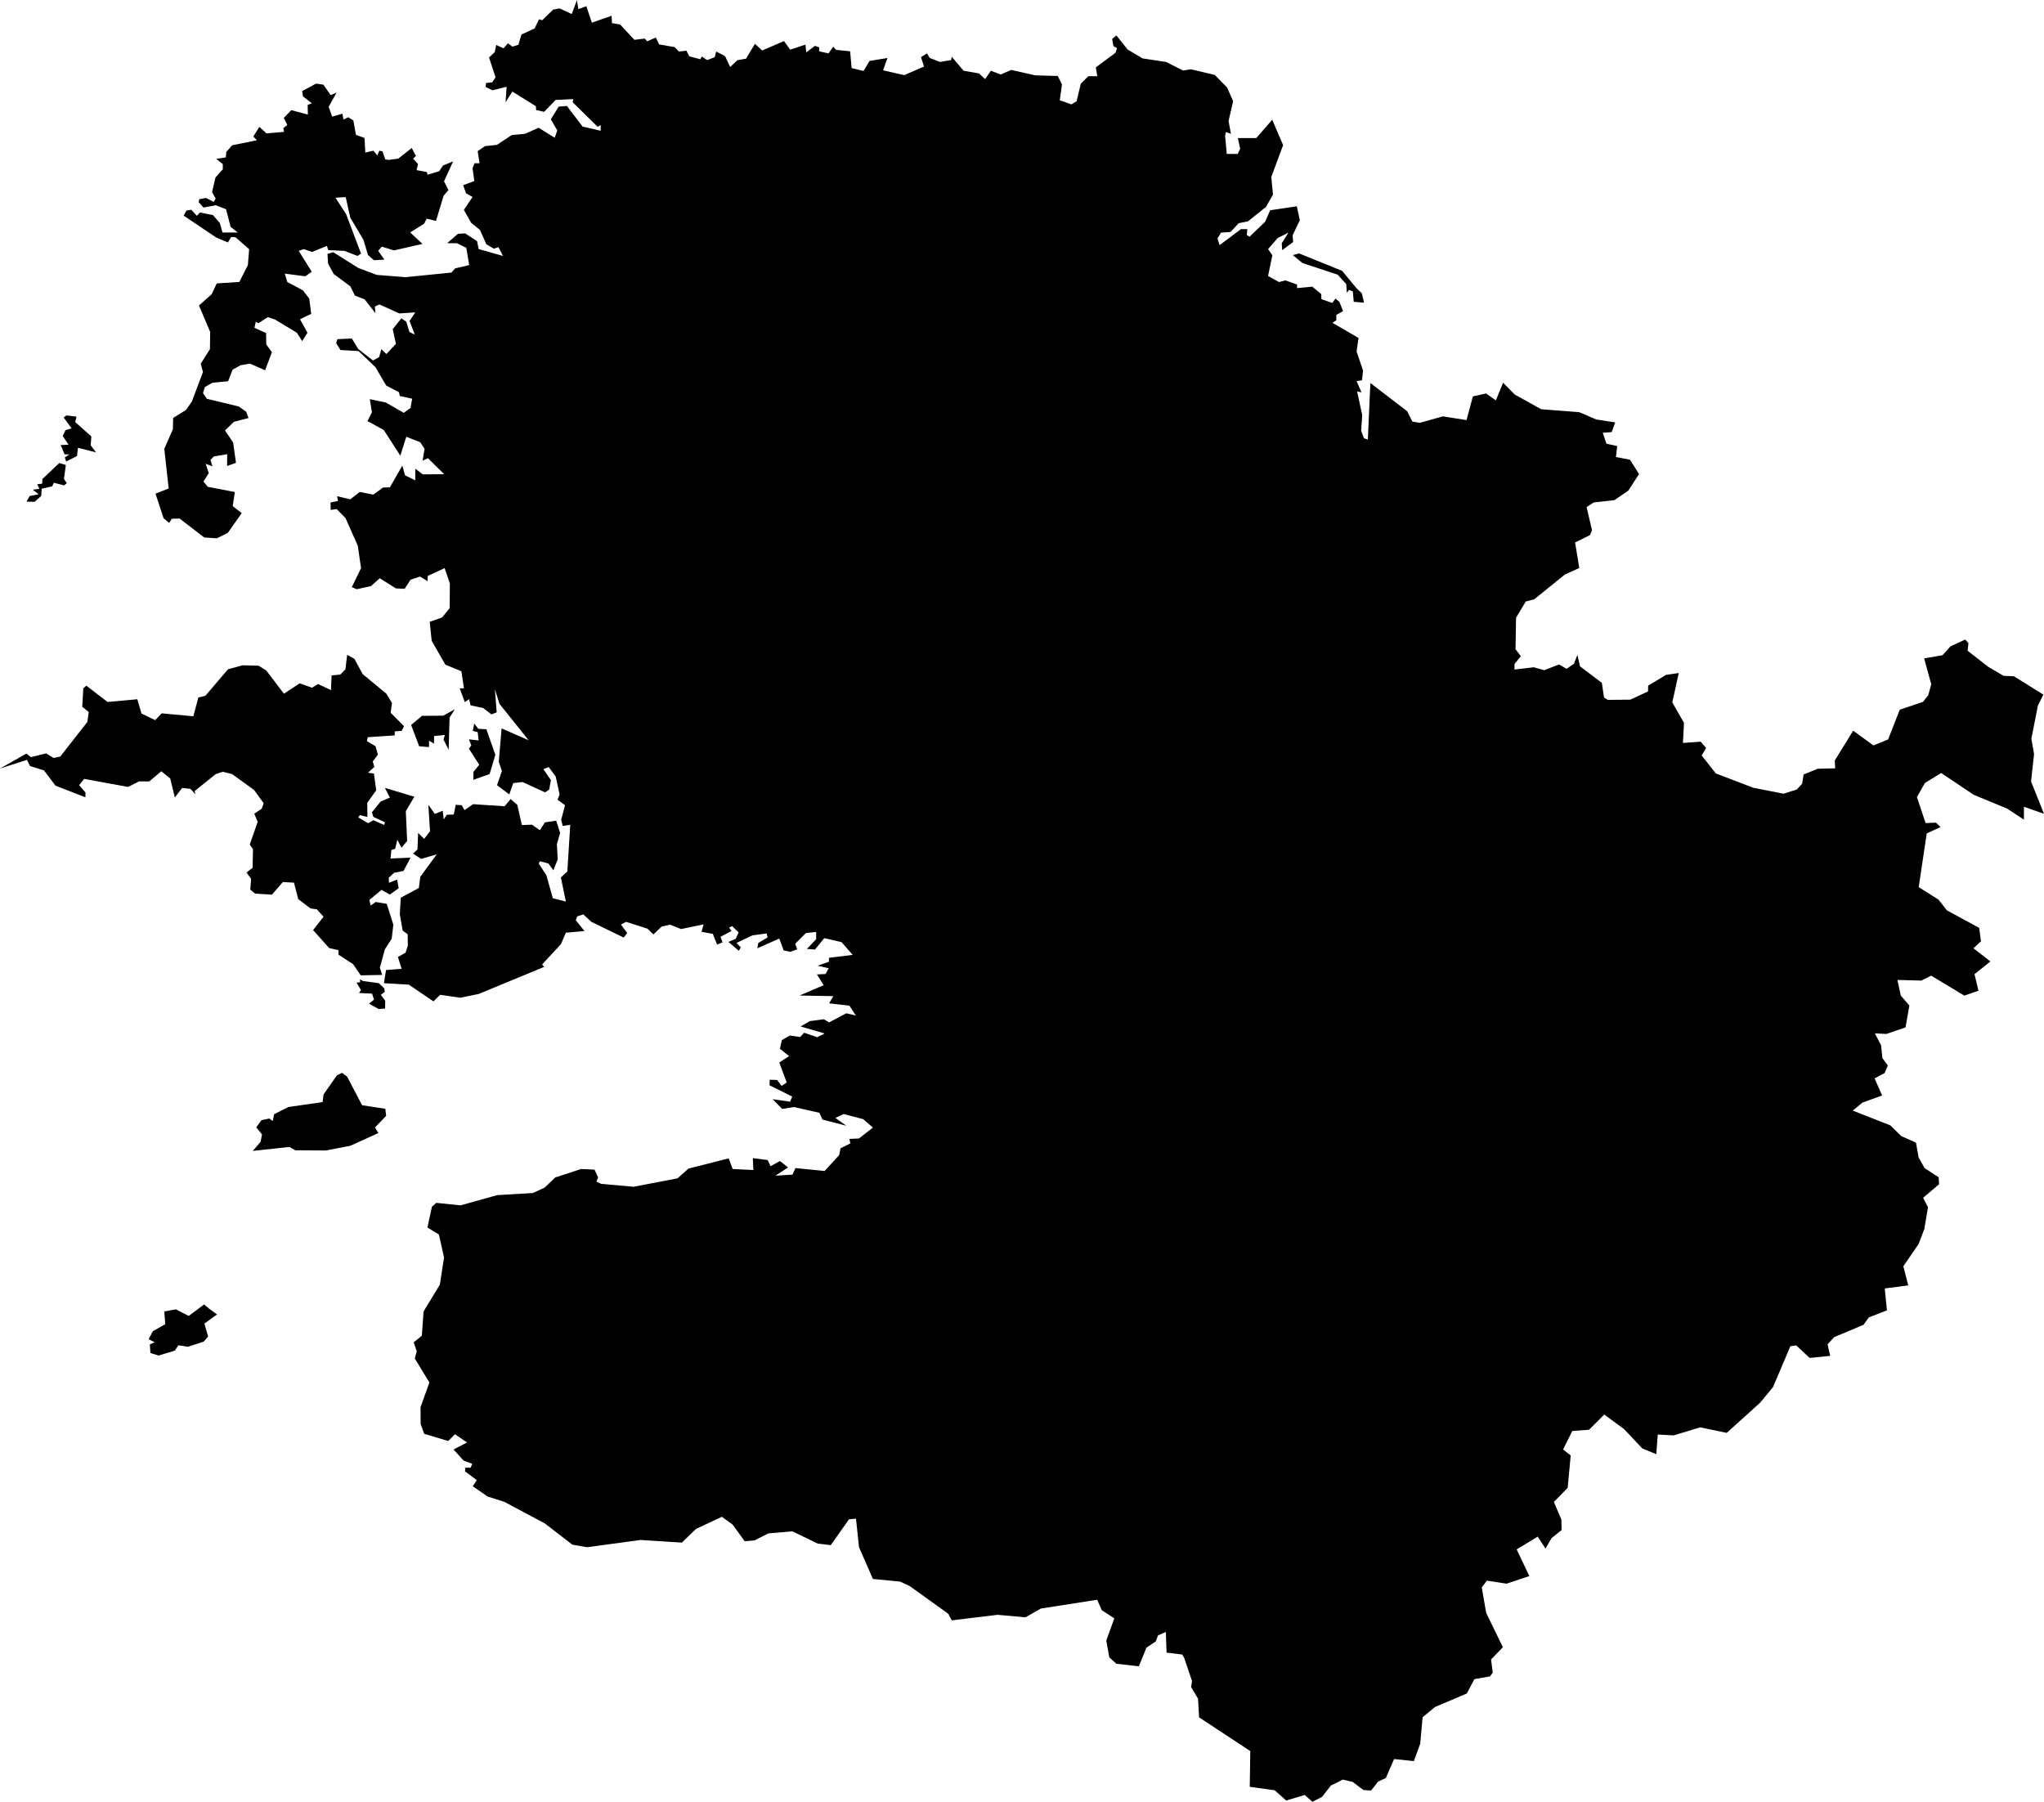 <?xml version="1.0" encoding="UTF-8" standalone="no"?>
<!-- Created for MapSVG plugin: http://mapsvg.com -->

<svg
   mapsvg:geoViewBox="-10.617532 55.384216 -5.429631 51.419751"
   width="195.59"
   height="172.41"
   version="1.1"
   id="svg1"
   xmlns="http://www.w3.org/2000/svg"
   xmlns:svg="http://www.w3.org/2000/svg"
   xmlns:mapsvg="http://mapsvg.com">
  <defs
     id="defs1" />
  <path
     d="m 20.04,125.25 0.73,0.53 -1.21,0.87 0.35,1.24 -0.42,0.49 -1.5,0.49 -0.92,-0.14 -0.34,0.51 -1.56,0.47 -0.78,-0.24 -0.05,-0.83 0.47,-0.2 -0.59,-0.29 0.41,-0.77 1.18,-0.67 -0.09,-1.22 1.11,-0.2 1.23,0.63 1.47,-1.1 z m 14.61,-19.49 2.22,0.34 0.08,0.67 -1.07,1.12 0.33,0.53 -2.69,1.22 -2.34,0.45 -2.92,-0.02 -0.57,-0.32 -3.5,0.38 0.75,-0.87 0.13,-0.71 -0.55,-0.67 0.5,-0.69 0.75,-0.16 0.33,0.24 0.13,-0.65 1.36,-0.69 3.28,-0.47 0.09,-0.73 1.28,-1.83 0.48,-0.24 0.49,0.35 z m 0.11,-11.88 1.49,0.2 0.51,0.49 0.07,0.34 -0.39,0.28 0.42,0.57 -0.01,0.75 -0.62,0.04 -0.92,-0.51 0.48,-0.39 -0.19,-0.57 -1.25,-0.06 0.19,-0.28 -0.42,-0.71 0.34,-0.04 -0.02,-0.28 z m 11.01,-24.14 0.77,0.04 0.86,2.45 -0.55,1.84 -1.56,0.55 0.02,-0.77 0.55,-0.67 -0.99,-1.54 0.23,-0.32 -0.23,-0.57 0.93,0.1 -0.09,-0.79 -0.47,-0.12 0.14,-0.71 z m -2.75,-1.07 -0.09,3.07 -0.49,-0.97 0.13,-0.44 -1.03,0.1 -0.01,0.73 -0.47,-0.28 -0.01,0.61 -0.94,-0.08 -0.77,-2.04 1.04,-0.87 2.04,-0.02 1.1,-0.61 z m -8.32,-4.17 2.27,1.88 0.54,0.89 -0.13,0.93 1.28,1.29 -0.22,0.44 -0.67,0.06 v 0.38 l -2.58,0.17 -0.08,0.38 0.82,0.48 0.23,0.81 -0.49,0.65 0.15,0.53 -0.61,0.55 0.57,0.08 0.22,1.6 -0.86,1.21 0.02,1.35 -0.72,-0.18 -0.16,0.22 0.94,0.55 0.51,-0.28 1.03,0.45 0.07,-0.26 -1.1,-0.51 -0.14,-0.44 0.83,-1.03 0.89,-0.38 -0.48,-0.93 2.82,0.85 -0.82,1.38 0.13,2.85 -0.54,0.65 -0.4,-0.77 -0.21,0.87 -0.36,0.12 -0.08,0.81 1.92,-0.08 -0.68,1.27 -0.9,0.18 -0.51,0.47 0.02,0.49 0.78,-0.32 0.15,0.83 -0.85,0.61 -0.79,-0.45 -1.17,0.97 0.13,0.53 0.48,-0.34 1.06,0.18 0.63,2 -0.16,1.34 -0.65,1.01 -0.48,1.76 0.22,0.69 -2.05,0.04 -0.73,-1.07 -1.4,-0.91 v -0.43 l -0.89,-0.2 -1.54,-1.72 1,-1.28 -0.64,-0.71 -0.6,-0.08 -1.18,-0.89 -0.41,-1.58 -1.06,-0.06 -1.05,1.21 -1.61,-0.1 -0.46,-0.38 0.08,-1.03 -0.44,-0.61 0.58,-0.45 0.04,-1.78 -0.31,-0.45 0.76,-2.18 -0.33,-0.77 0.71,-0.47 0.19,-0.53 -0.92,-1.27 -2.1,-1.52 -0.89,-0.22 -0.67,0.22 -2.02,1.62 0.07,0.3 -0.49,-0.51 -0.78,-0.08 -0.7,0.91 -0.44,-1.82 -0.86,-0.69 -1.14,0.97 h -0.97 l -1.07,0.53 -4.2,-0.77 -0.48,0.61 0.61,0.69 -0.01,0.46 -2.86,-1.11 L 4.21,73.72 2.87,73.3 2.58,72.71 0,73.54 l 2.53,-1.43 0.43,0.34 1.45,-0.36 0.72,0.44 0.64,-0.14 2.59,-3.31 0.13,-0.95 -0.62,-0.5 0.1,-1.76 0.29,-0.26 2.03,1.56 2.85,-0.26 0.4,1.37 1.31,0.63 0.62,-0.65 3.03,0.28 0.48,-1.8 0.67,-0.16 2.17,-2.54 1.4,-0.38 1.53,0.04 0.73,0.46 1.69,2.22 1.5,-0.99 1.19,0.42 0.57,-0.36 1.24,0.59 0.06,-1.41 0.83,-0.08 0.49,-0.5 0.17,-1.39 0.69,0.38 z m -28.58,-18.67 0.27,0.4 -0.25,0.22 -0.99,-0.26 -0.15,0.34 L 3.99,46.77 3.94,47.46 3.31,48.02 2.54,48 2.84,47.46 3.69,47.3 3.15,46.86 3.77,46.78 3.56,46.34 l 0.48,-0.06 0.01,-0.44 1.62,-1.53 0.63,0.18 z m 0.24,-6.08 0.96,0.12 -0.12,0.52 1.54,1.37 -0.06,0.85 0.51,0.68 -1.73,-0.44 -0.09,0.79 -1.04,0.52 -0.13,-0.38 0.44,-0.3 h -0.46 l -0.37,-0.89 0.75,-0.04 -0.56,-0.83 0.27,-0.56 0.58,-0.18 -0.76,-1.03 z m 123.41,-12.21 0.55,0.54 0.2,0.88 -0.98,-0.08 -0.09,-1 -0.37,-0.14 -0.2,0.28 -0.06,-0.84 -0.82,-0.9 -3.37,-1.11 -0.92,-0.76 0.6,-0.16 4.12,1.67 z M 30.24,8 l 0.7,0.1 0.7,1 0.57,-0.24 -0.76,1.36 0.33,0.94 0.99,-0.28 0.09,0.56 0.46,-0.22 0.49,0.3 0.25,1.38 0.82,0.3 0.08,1.4 0.77,-0.18 0.37,0.46 0.2,-0.46 0.3,0.06 0.27,0.78 0.31,0.04 0.93,-0.12 1.29,-1.02 0.4,0.76 -0.27,0.26 0.47,0.52 -0.14,0.58 0.99,0.18 0.06,0.26 1.12,-0.34 0.36,-0.54 0.97,-0.4 -0.87,1.91 0.42,0.84 -0.46,0.54 -0.73,2.41 -0.9,-0.22 -0.23,0.48 -1.34,0.84 1.18,1.1 -2.73,0.62 -1.16,-0.36 -0.35,0.4 0.59,0.84 -1,0.06 -0.57,-0.5 -0.43,-1.45 -1.26,-2.12 -0.44,-1.97 -0.98,0.06 1.02,1.57 1.43,3.78 -0.34,0.22 -1.24,-0.48 -1.56,-0.08 -0.13,-0.4 -1.42,0.58 -0.8,-0.28 -0.47,0.18 1.24,1.99 -0.61,0.44 -1.97,-0.26 0.24,0.8 1.49,0.8 0.61,0.78 0.19,1.47 -1.07,0.52 0.71,1.29 -0.5,0.8 -0.51,-0.8 -2.1,-1.27 -0.68,-0.22 -0.9,0.58 -0.25,-0.14 -0.13,0.58 1.11,0.5 0.02,1.09 0.54,0.74 -0.65,1.73 -1.46,-0.64 -0.89,0.16 -0.76,0.42 -0.43,1.11 -1.5,0.14 -0.73,0.42 -0.17,0.58 0.37,0.54 3.06,0.74 0.7,0.5 0.22,0.6 -1.39,0.36 -0.86,0.83 0.78,1.15 0.27,1.95 -0.85,0.3 0.01,-1.13 -1.29,0.22 -0.31,0.34 0.19,0.6 -0.65,-0.24 0.3,0.89 -0.51,0.81 0.41,0.5 2.59,0.5 -0.2,1.35 0.86,0.67 -1.33,1.89 -1.05,0.52 -1.21,-0.08 -2.35,-1.81 -0.75,0.02 -0.25,0.4 -0.54,-0.46 -0.77,-2.34 1.26,-0.5 -0.42,-3.79 0.82,-1.87 0.03,-1.09 1.23,-0.76 0.56,-0.81 1.06,-2.82 -0.21,-0.8 0.88,-1.39 0.02,-1.65 -1.07,-2.53 1.21,-1.07 0.49,-1.04 2.16,-0.14 0.82,-1.61 0.12,-1.53 -1.31,-1.14 -0.41,-0.02 -0.31,0.52 -1.13,-0.48 -3.11,-2.09 0.27,-0.48 0.46,-0.08 0.54,0.58 0.3,-0.32 1.25,0.26 0.65,0.76 0.25,0.9 h 1.46 l -0.68,-0.54 -0.44,-1.69 -0.98,-0.38 -1.18,0.22 -0.46,-0.52 0.06,-0.28 0.65,-0.12 0.73,0.38 0.19,-0.32 -0.35,-0.62 0.33,-1.4 0.7,-0.78 v -0.5 l -0.63,-0.5 0.92,-0.14 0.04,-0.52 0.57,-0.64 2.36,-0.48 -0.34,-0.36 0.58,-0.92 0.68,0.62 1.68,-0.14 -0.07,-0.36 0.38,-0.3 -0.33,-0.68 0.71,-0.74 1.59,0.42 -0.02,-0.92 0.4,-0.16 -0.85,-0.66 -0.08,-0.5 z m 25.1,-7.13 0.77,-0.28 0.52,1.58 1.89,-0.66 0.04,0.7 0.79,0.14 1.35,1.46 0.99,-0.12 0.24,0.26 0.83,-0.36 0.31,0.66 1.49,0.26 0.41,0.42 0.71,-0.08 0.28,0.54 1.05,0.28 0.15,-0.26 0.51,0.34 0.72,-0.28 0.14,-0.54 0.85,0.44 0.49,1.04 0.68,-0.64 0.84,-0.16 0.85,-1.42 0.69,0.64 2.09,-0.9 0.59,0.82 1.46,-0.48 0.08,0.74 0.83,-0.62 0.41,0.14 -0.01,0.38 0.9,0.2 0.45,-0.64 0.28,0.3 1.34,0.14 0.14,1.6 1.14,0.28 0.58,-0.96 1.71,-0.28 -0.42,1.18 2.02,0.46 1.9,-0.82 -0.29,-0.9 0.57,-0.36 0.27,0.44 0.98,0.38 1.06,-0.18 0.06,-0.32 1.14,1.34 1.48,0.26 0.57,0.54 0.56,-0.8 0.94,0.36 1,-0.44 2.3,0.52 2.16,0.06 0.4,0.82 -0.21,1.5 1.11,0.4 0.5,-0.3 0.4,-1.68 0.72,-0.72 h 0.86 l -0.14,-0.84 1.88,-1.4 0.15,-0.44 -0.35,-0.2 -0.12,-0.68 0.41,-0.34 1.06,1.34 1.45,0.86 2.24,0.34 1.63,0.82 0.74,-0.12 2.29,0.54 1.18,1.2 0.58,1.32 -0.44,1.89 0.23,1.22 -0.49,-0.16 -0.07,0.36 0.16,1.73 h 1.05 l 0.23,-0.5 -0.22,-1.02 h 1.76 l 1.53,-1.75 1.04,2.43 -1.13,3.05 0.16,1.69 -0.68,1.18 -1.71,1.37 -0.89,0.18 -0.78,0.84 -0.91,0.06 -0.34,0.56 0.2,0.64 2.04,-1.53 h 0.62 l -0.06,0.56 0.27,0.16 1.49,-1.43 0.48,-1.1 2.55,-0.38 0.29,1.33 -0.69,1.45 0.05,0.64 -1.05,0.78 -0.04,-0.66 0.64,-1.02 -1.03,0.52 -0.92,1.06 0.41,0.58 -0.41,1.99 1.05,0.58 0.61,-0.16 1.12,0.4 -0.01,0.34 1.46,-0.14 0.85,0.7 0.03,0.5 1.04,0.36 0.3,-0.42 0.38,0.32 0.35,0.88 -0.65,0.36 v 0.52 l -0.37,0.24 2.5,1.45 -0.19,1.29 0.62,1.83 -0.1,0.93 -0.52,0.08 0.47,1.07 -0.42,-0.08 0.49,2.25 -0.1,1.51 0.27,0.72 0.37,0.12 0.24,-5.41 v 0 l 3.52,2.7 0.5,0.99 0.72,0.12 2.2,-0.62 2.26,0.36 0.61,-2.27 1.26,-0.28 0.94,0.66 0.69,-1.69 1.11,1.13 2.54,1.41 3.64,0.28 1.63,0.7 1.81,0.28 -0.34,0.93 -0.85,0.06 0.35,1.05 1.03,0.22 -0.12,1.05 1.34,0.26 0.87,1.37 -1.03,1.59 -1.33,0.91 -1.98,0.22 -0.68,0.44 0.52,2.22 -0.19,0.46 -1.43,0.71 0.4,2.44 -1.38,0.63 -2.92,2.36 -0.82,0.22 -0.93,1.55 -0.05,3.01 0.51,0.67 -0.61,0.75 v 0.53 l 1.84,-0.22 1.01,0.28 1.42,-0.55 0.71,0.42 0.71,-0.48 0.33,-0.85 0.25,1.09 2.09,1.58 0.21,1.41 0.36,0.22 2.16,-0.02 1.69,-0.79 0.01,-0.55 1.71,-1.03 1.22,-0.18 -0.62,2.81 1.12,1.96 -0.1,1.92 1.7,-0.12 0.52,0.61 -0.43,0.71 1.36,1.72 3.58,1.37 2.9,0.57 1.26,-0.4 0.51,-0.55 0.15,-0.89 1.35,-0.55 1.67,-0.04 -0.04,-0.75 1.76,-2.85 1.94,1.41 1.4,-0.57 1.12,-2.85 2.22,-0.75 0.5,-0.63 0.29,-1.05 -0.68,-2.48 1.76,-0.3 0.76,-0.85 1.41,-0.65 0.31,0.34 -0.08,0.73 1.99,1.55 1.46,0.85 0.98,0.04 2.82,1.76 -0.52,1.03 -0.63,3.19 0.26,1.46 -0.29,2.63 1.24,3.09 v 0 l -1.92,-0.67 v 1.23 l -1.6,-1.05 -3.21,-1.33 -3.11,-2.08 -1.55,0.95 -0.77,1.35 0.83,2.49 0.99,-0.04 0.44,0.42 -1.32,0.61 -0.77,5.14 1.89,1.19 0.81,1.03 3.09,1.68 0.17,1.28 -0.72,0.67 1.62,1.26 -1.52,1.22 0.38,1.58 -1.35,0.47 -3.18,-1.91 -0.93,0.47 -2.3,-0.06 0.33,1.5 0.82,0.95 -0.37,2.09 -1.83,0.63 -1.11,-0.06 0.6,1.14 0.13,1.24 0.52,0.69 -0.31,0.73 -0.96,0.51 0.72,1.64 -1.87,0.67 -0.94,0.77 3.6,1.42 1.04,1.02 1.41,0.63 0.25,1.42 0.58,1.02 1.34,0.87 0.04,0.67 -1.53,1.3 0.47,0.89 -0.35,2.09 -0.55,1.44 -1.46,2.13 0.47,1.83 -2.25,0.29 0.21,2.1 -1.73,0.67 -0.51,0.71 -2.81,1.18 -0.63,0.69 0.25,1.1 -1.97,0.2 -1.28,-1.2 -0.56,0.08 -1.66,3.91 -1.23,1.49 v 0 l -3.2,2.89 -2.54,-0.53 -2.53,0.77 -1.53,-0.08 -0.14,1.88 -1.34,-0.55 -1.74,-1.85 -1.9,-1.39 -1.45,1.45 -1.61,0.12 -0.88,1.77 0.73,0.57 -0.29,3.1 -1.32,1.35 0.72,1.69 0.02,1 -0.96,0.77 -0.58,1 -0.75,-1.14 -2.01,1.22 1.21,2.55 -2.18,0.73 -1.88,-0.29 -0.49,0.65 0.42,2.43 1.6,3.29 -1.13,1.17 0.16,1.27 -0.26,0.35 -1.5,0.27 -0.72,1.37 -3.04,1.29 -1.19,0.98 -0.23,2.54 -0.61,1.66 -1.89,-0.2 -0.79,1.82 -0.73,0.33 -0.68,0.86 -0.73,-0.04 -1.03,-0.78 -0.95,-0.22 -1.14,0.57 -0.84,1.08 -0.93,0.47 -0.73,-0.65 -1.77,0.53 -1.11,-0.98 -2.38,-0.33 0.05,-3.42 -4.9,-3.23 -0.1,-1.78 -0.66,-1.12 0.08,-0.59 -0.75,-2.21 -0.19,-0.31 -1.49,-0.18 -0.07,-1.98 -0.75,0.33 -0.21,0.57 -0.9,0.61 -0.72,1.78 -2.16,-0.25 -0.67,-0.61 -0.29,-1.61 0.77,-2.12 -1.2,-0.78 -0.44,-1 -5.39,0.84 -1.47,0.84 -2.67,-0.24 -4.39,0.53 -0.33,-0.63 -3.69,-2.65 -0.93,-0.43 -2.59,-0.25 -1.33,-3.04 -0.29,-2.73 -0.67,0.06 -1.74,2.47 -1.24,-0.14 -2.44,-1.18 -2.3,0.2 -1.32,0.67 -0.94,0.08 -1.15,-1.59 -1.03,-0.75 -2.48,1.16 -1.35,1.31 -3.95,-0.25 -5.13,0.69 -1.4,-0.24 -2.64,-2.04 -3.87,-2.06 -1.6,-0.51 -1.42,-0.98 v 0 l 0.38,-0.59 -1.12,-0.84 0.03,-0.35 h 0.5 l 0.16,-0.37 -0.83,-0.31 -0.96,-1.06 1.29,-0.67 -1.15,-0.79 -0.65,0.65 -2.3,-0.69 -0.34,-0.94 -0.01,-1.61 0.85,-2.36 -1.4,-2.3 0.19,-0.69 -0.29,-0.86 0.78,-0.63 0.16,-2.32 1.56,-2.56 0.4,-2.6 -0.49,-2.2 -1.1,-0.67 0.43,-1.99 0.42,-0.37 2.32,0.24 3.51,-0.98 3.41,-0.2 1.14,-0.53 1,-0.96 2.48,-0.81 1.28,0.06 0.35,0.75 -0.17,0.39 0.45,0.22 3.11,0.28 4.21,-0.81 1.04,-0.93 3.85,-0.98 0.38,1.02 1.98,0.1 -0.05,-1.14 1.41,0.18 0.29,0.59 0.89,-0.49 0.78,0.61 -1.21,0.79 1.63,-0.1 0.29,-0.63 2.79,0.28 1.39,-1.52 0.13,-0.65 0.94,-0.47 -0.09,-0.43 0.91,-0.04 1.34,-1.04 -0.93,-0.81 -1.87,-0.49 -0.79,0.37 1.04,0.75 -2.27,-0.59 -0.31,-0.65 -2.43,-0.55 -1.12,0.18 -0.92,-0.93 1.67,0.24 0.21,-0.49 -2.17,-1.08 0.01,-0.53 0.72,0.02 0.42,0.57 0.49,-0.33 -0.71,-1.91 0.94,-0.61 -0.88,-0.71 0.19,-0.83 0.76,-0.43 0.99,0.14 0.38,-0.41 1.25,0.43 0.71,-0.36 -2.3,-0.67 0.88,-0.51 1.34,-0.18 0.51,0.3 1.64,-0.87 0.92,0.22 -0.62,-0.95 -1.94,-0.22 0.4,-0.69 -3.23,-0.06 2.31,-0.99 -0.65,-1.03 0.83,-0.04 0.3,-0.55 -1.06,-0.24 1.07,-0.38 0.02,-0.38 2.26,-0.28 -1.06,-1.22 -1.66,-0.38 -0.88,1.09 -0.78,-0.06 0.89,-0.93 v -0.69 l -0.98,0.1 -1.03,1.03 0.2,0.53 -0.68,0.24 -0.62,-0.14 -0.42,-1.13 -2.1,0.93 0.09,-0.51 0.89,-0.53 -0.09,-0.38 -1.35,0.18 -1.54,0.73 0.42,0.43 -0.19,0.32 -1,-0.85 0.7,-0.3 0.28,-0.61 -0.63,-0.61 -0.28,0.16 0.23,0.32 -1.06,0.55 0.2,0.53 -0.52,0.22 -0.41,-1.03 -1.08,-0.2 0.2,-0.71 -2.15,0.45 -1.06,-0.42 -0.8,0.18 -0.79,0.75 -0.58,-0.55 -2.04,-0.65 -0.49,0.26 0.6,0.81 -0.34,0.43 -3.09,-1.5 -0.77,-0.71 -0.58,0.18 -0.14,0.38 0.83,1.03 -1.78,0.16 -0.47,1.09 -1.8,1.94 0.19,0.24 -6.26,2.59 -1.77,0.36 -1.92,-0.28 -0.64,0.63 -2.36,-1.6 -2.38,-0.14 0.2,-1.26 1.49,-0.12 -0.35,-1.13 0.73,-0.41 0.22,-0.69 -0.02,-1.07 -0.48,-0.36 -0.27,-1.56 0.09,-1.58 1.73,-0.93 0.14,-1.07 1.57,-2.15 -1.49,0.44 -0.77,-0.51 0.42,-0.4 0.06,-1.58 0.58,0.57 0.56,-0.73 -0.16,-2.53 0.62,0.87 0.76,-0.3 0.09,0.83 0.3,-0.45 0.66,-0.02 0.19,-0.93 0.57,0.04 0.27,0.47 0.82,-0.57 3.01,0.2 0.58,-0.69 0.64,0.55 0.44,1.94 0.96,-0.04 0.76,0.53 0.49,-0.75 1.07,-0.16 0.38,1.17 -0.31,1.09 0.08,1.44 -0.42,1.05 -0.46,-0.65 -0.82,-0.22 -0.12,0.22 0.73,1.11 0.62,2.21 1.25,0.32 -0.48,-2.31 0.62,-0.57 0.28,-4.47 -0.72,0.12 -0.15,-0.59 0.37,-1.4 -0.72,-0.53 0.2,-0.49 -0.37,-1.72 -0.67,-0.91 -0.51,0.2 0.72,1.05 -0.17,0.91 -0.39,0.26 -2.16,-0.99 -0.89,0.1 -0.37,1.09 -1.18,-0.89 0.47,-1.35 -0.3,-0.89 0.27,-3.19 2.58,1.13 -2.78,-3.48 -0.44,-1.39 0.17,2.2 -0.5,0.2 -0.79,-0.61 -1.21,-0.26 -0.14,-0.59 -0.41,0.28 -0.49,-1.31 h 0.41 l -0.25,-1.64 -1.53,-0.63 -1.31,-2.28 -0.19,-1.82 1.19,-0.42 0.72,-0.89 0.02,-2.36 -0.5,-1.47 -1.62,0.75 -0.01,0.5 -0.72,-0.44 -0.91,0.3 -0.57,0.87 -0.84,-0.04 -1.54,-0.97 -0.84,0.75 -1.36,0.3 -0.47,-0.2 0.88,-1.82 -0.31,-2.14 -1.17,-2.64 -0.85,-0.87 -0.57,0.08 -0.02,-0.71 0.71,-0.14 -0.08,-0.46 1.26,0.3 0.91,-0.71 1.29,0.26 0.94,-0.68 0.65,-0.02 1.19,-2.08 0.26,0.93 0.98,0.48 v -1.11 l 0.72,0.54 2.04,-0.02 -1.55,-1.53 -0.51,0.24 0.19,-1.13 -0.42,-0.64 -1.33,-0.52 -0.57,1.81 -1.59,-2.46 -1.55,-0.85 0.42,-0.85 -0.2,-1.25 1.52,0.32 1.73,0.99 0.64,-0.46 0.16,-0.89 -1.18,-0.26 -0.08,-0.36 -1.22,-0.64 -1.04,-1.77 -1.61,-1.53 -1.73,-0.1 -0.41,-0.66 0.12,-0.38 1.38,-0.06 0.62,1.01 1.4,1.09 0.59,-0.32 0.21,-0.76 0.48,0.46 0.92,-0.97 -0.31,-1.41 0.83,-1.03 0.47,0.32 0.3,0.99 0.51,0.24 -0.5,-1.3 0.55,-0.82 -1.53,0.1 -1.9,-0.86 -0.44,0.2 0.06,0.64 -1.04,-1.33 -0.93,-0.36 -0.43,-0.88 -1.6,-1.19 -0.54,-1 -0.05,-0.92 0.55,-0.16 2.4,1.51 1.76,0.66 2.75,0.22 4.4,-0.44 0.35,-0.4 1.35,-0.32 -0.28,-1.65 -0.9,-0.44 h -0.93 l 1.03,-0.9 0.69,-0.04 1.14,0.74 0.16,0.76 2.33,0.66 -0.44,-0.84 -0.44,0.14 -0.72,-0.42 -0.61,-1.37 -0.84,-0.68 -0.7,-1.23 0.83,-1.25 -0.62,-0.34 -0.28,-0.78 1.07,-0.4 -0.17,-1.22 0.19,-0.48 h 0.48 l -0.18,-1.16 0.7,-0.48 1.14,-0.12 1.42,-0.94 1.28,-0.12 1.29,-0.58 1.54,0.96 0.25,-0.7 -0.62,-1.06 0.75,-1.22 0.79,-0.06 1.5,1.97 1.73,0.4 v -0.54 l -0.29,0.16 -2.39,-2.35 0.06,-0.3 -1.69,0.08 -1.1,1.14 -0.77,-0.18 -0.02,-0.36 -2.25,-1.4 -0.65,1.02 0.1,-1.48 -1.36,0.34 -0.65,-0.32 0.04,-0.38 0.59,-0.06 0.32,-0.48 -0.62,-1.9 0.55,-0.52 0.13,-0.68 0.71,0.32 0.41,-0.48 0.44,0.32 0.57,-0.18 0.29,-0.98 1.26,-0.58 0.42,-0.88 0.3,0.1 1.05,-1.02 0.61,-0.12 1.17,0.54 0.5,-1.34 z"
     title="Mayo"
     id="IE-MO" />
</svg>
